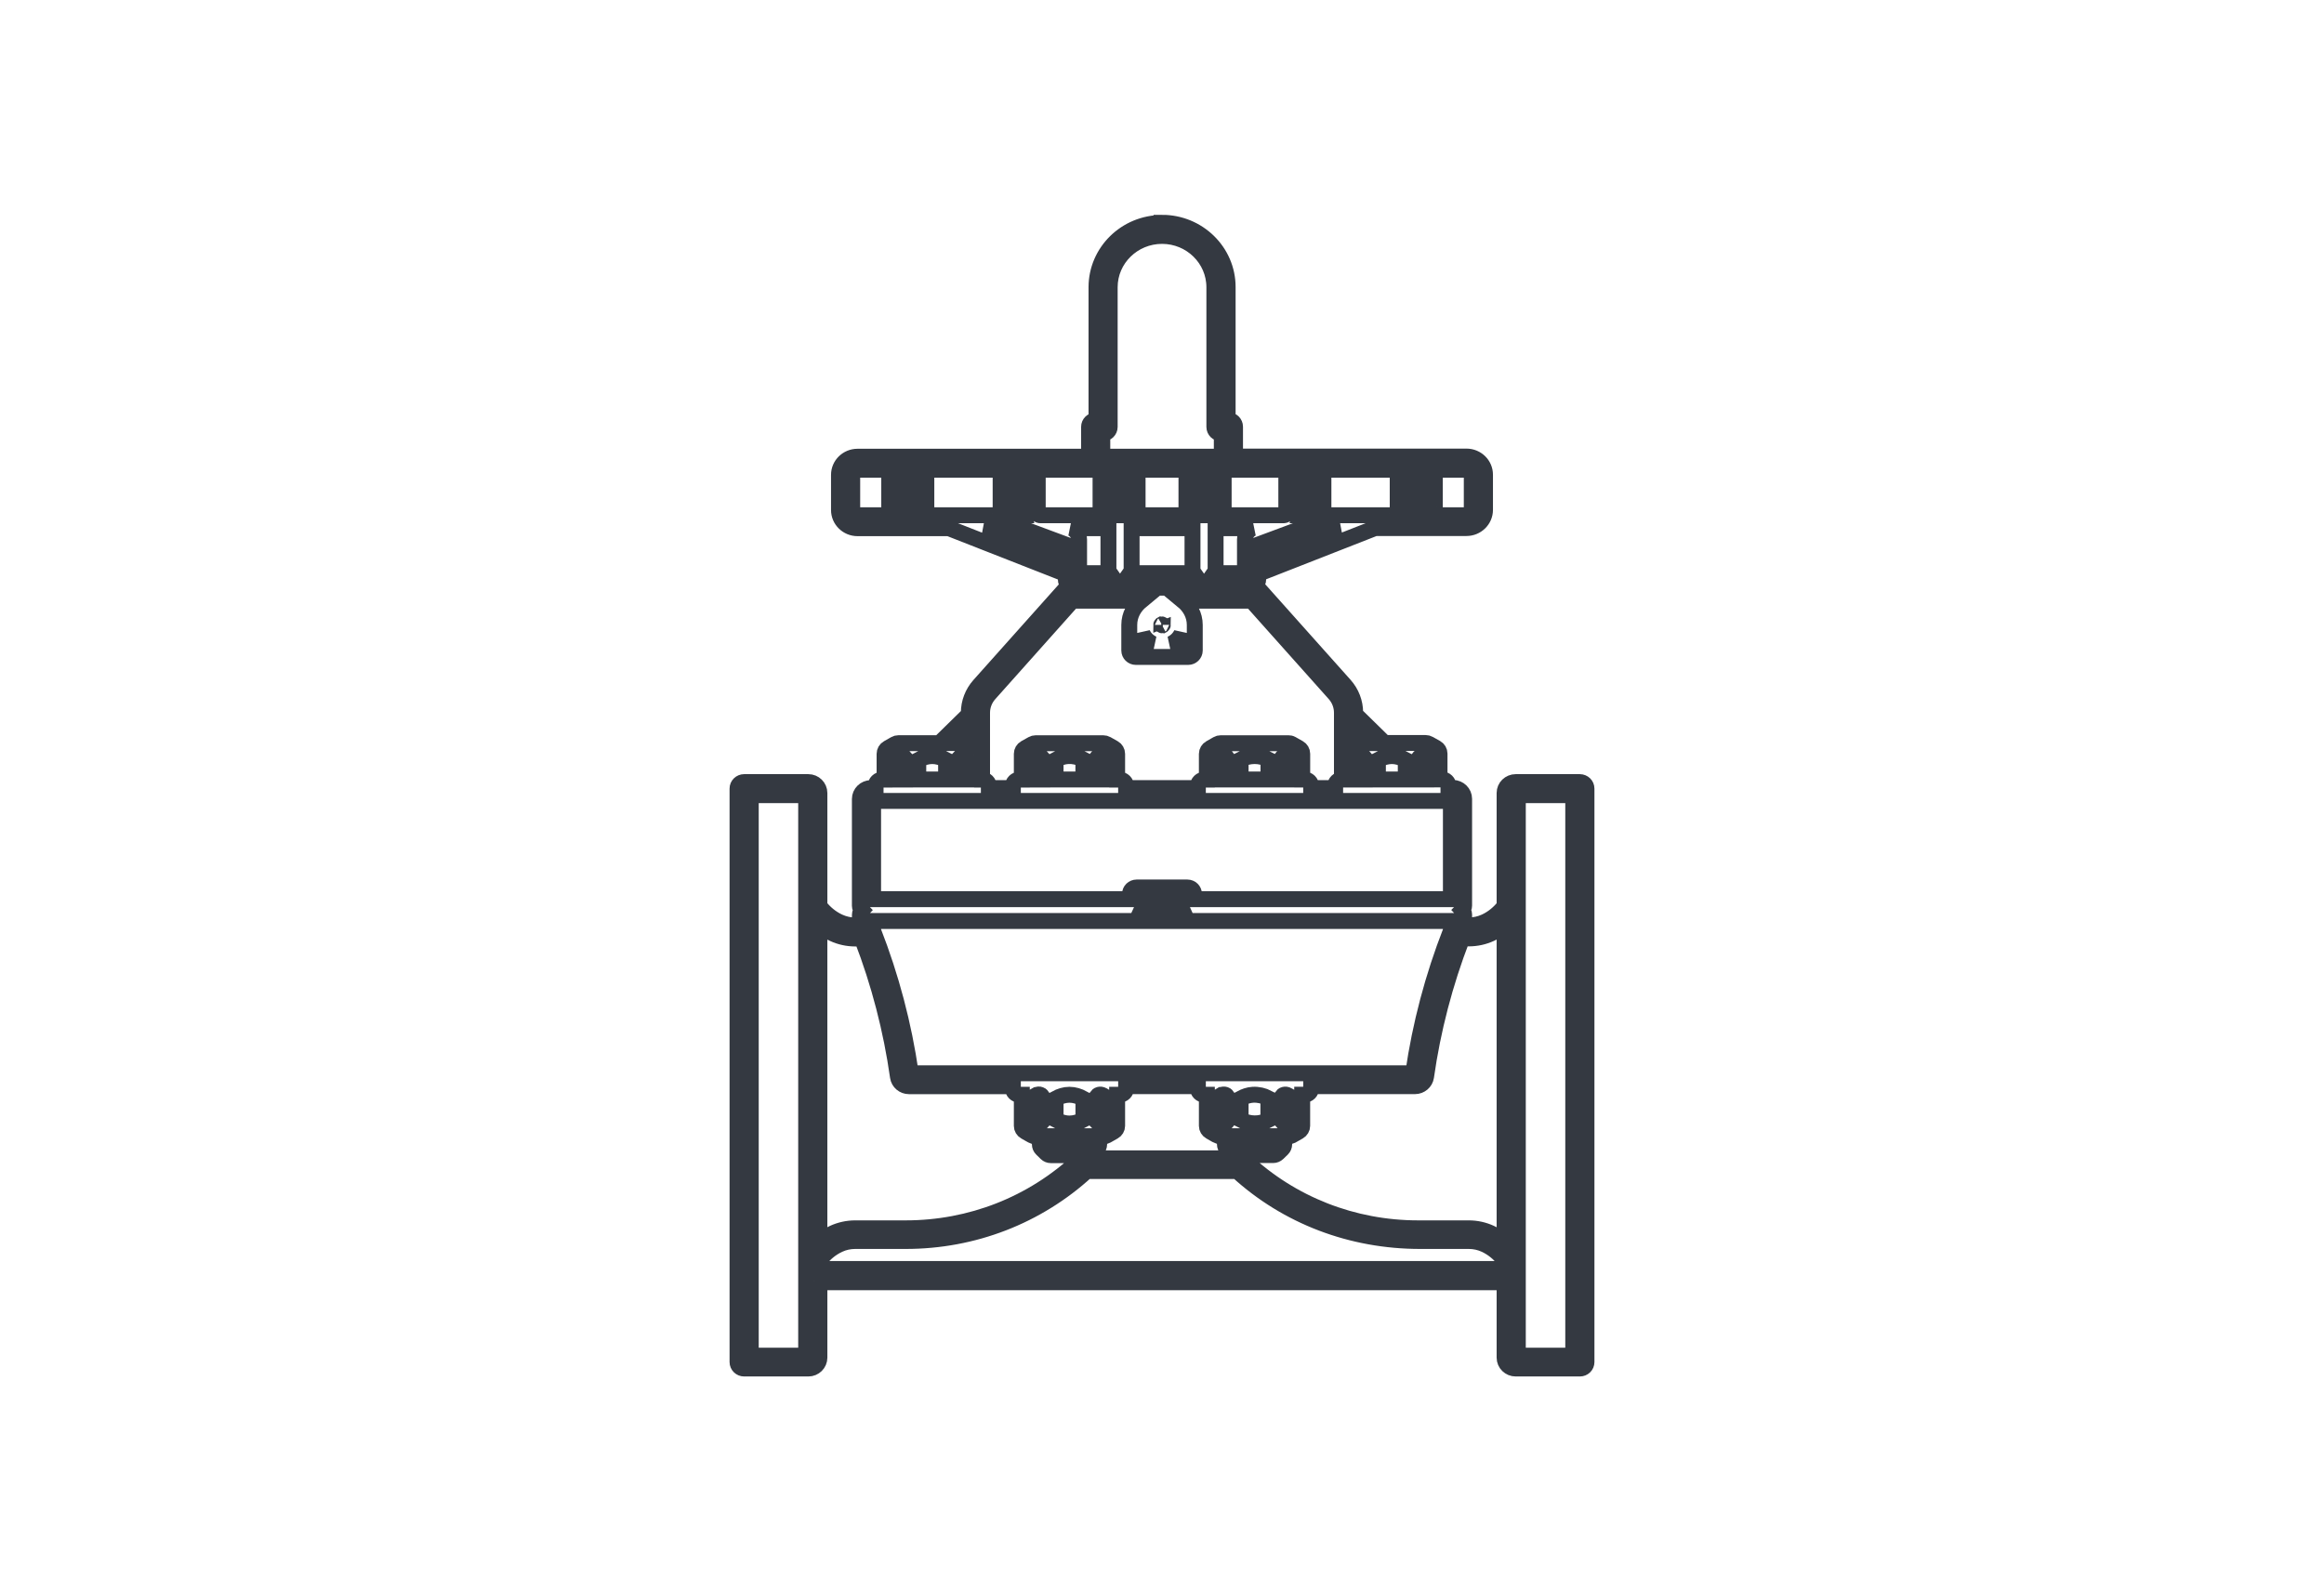 <svg width="100%" height="100%" viewBox="0 0 219 150" fill="none" xmlns="http://www.w3.org/2000/svg">
<path d="M149.5 128.394C149.498 128.56 149.431 128.714 149.32 128.823C149.207 128.935 149.049 129 148.876 129H142.832C142.256 129 141.784 128.543 141.784 127.978V121.631C141.784 121.207 141.432 120.866 141 120.866H78C77.568 120.866 77.216 121.21 77.216 121.631V127.973C77.216 128.541 76.75 129 76.173 129H70.124C69.779 129 69.5 128.726 69.5 128.389V74.334C69.5 73.997 69.778 73.723 70.124 73.723H76.173C76.749 73.723 77.216 74.185 77.216 74.75V85.405C77.701 86.039 78.329 86.563 79.062 86.9C79.54 87.119 80.07 87.239 80.596 87.239H81.034L81.029 86.485L81.034 86.208C81.034 86.048 81.107 85.907 81.21 85.797C81.103 85.688 81.029 85.545 81.029 85.382V75.314C81.029 74.749 81.5 74.287 82.077 74.287H82.51V74.097C82.51 73.759 82.79 73.486 83.134 73.486H83.358V71.055C83.358 70.836 83.475 70.632 83.669 70.524L84.347 70.138C84.442 70.082 84.548 70.054 84.658 70.054H87.815C87.834 70.054 87.853 70.054 87.873 70.054H88.531L91.297 67.342V67.18C91.297 66.231 91.65 65.317 92.286 64.601L100.313 55.608C100.43 55.471 100.602 55.397 100.781 55.397H101.502V55.248H101.063C100.719 55.248 100.44 54.975 100.44 54.637V54.112L89.422 49.79H80.81C79.845 49.79 79.061 49.022 79.061 48.075V44.761C79.061 43.814 79.845 43.051 80.81 43.051H102.627V40.238C102.627 39.901 102.906 39.627 103.25 39.627H103.328V27.071C103.328 23.731 106.096 21.015 109.505 21.015L109.504 21C112.913 21 115.686 23.716 115.686 27.056V39.612H115.763C116.108 39.612 116.382 39.886 116.382 40.223V43.036H138.189C139.154 43.036 139.938 43.8 139.938 44.746V48.061C139.938 49.007 139.154 49.775 138.189 49.775H129.582L118.554 54.097L118.564 54.622C118.564 54.958 118.278 55.231 117.936 55.233H117.498V55.382H118.219C118.398 55.382 118.569 55.461 118.686 55.593L126.713 64.586C127.352 65.303 127.702 66.217 127.702 67.165V67.324L130.469 70.037H134.346C134.455 70.037 134.563 70.065 134.658 70.12L135.34 70.503C135.532 70.611 135.652 70.816 135.652 71.033V73.469H135.871C136.215 73.469 136.494 73.743 136.494 74.08V74.27H136.923C137.067 74.27 137.207 74.298 137.332 74.353C137.58 74.458 137.782 74.653 137.887 74.898C137.94 75.02 137.97 75.158 137.97 75.299V85.367C137.97 85.532 137.903 85.677 137.795 85.787C137.896 85.895 137.969 86.037 137.97 86.193V87.23H138.413C138.947 87.23 139.461 87.12 139.948 86.895C140.676 86.56 141.297 86.038 141.784 85.41V74.745C141.784 74.18 142.255 73.723 142.831 73.723H148.866C148.871 73.723 148.871 73.723 148.876 73.723C149.048 73.723 149.207 73.794 149.32 73.904C149.433 74.014 149.5 74.169 149.5 74.338V128.394ZM149.5 128.394C149.5 128.392 149.5 128.396 149.5 128.394ZM109.505 22.238C112.225 22.238 114.434 24.408 114.434 27.076V40.243C114.434 40.581 114.713 40.854 115.057 40.854H115.135V43.051H103.874V40.854H103.947C104.291 40.854 104.57 40.581 104.57 40.243V27.076C104.57 24.408 106.784 22.238 109.505 22.238ZM80.81 44.274H83.577C83.697 44.274 83.796 44.372 83.796 44.49V48.349C83.796 48.469 83.699 48.569 83.577 48.569H80.81C80.533 48.569 80.308 48.349 80.308 48.077V44.763C80.308 44.491 80.533 44.274 80.81 44.274ZM84.999 44.274H86.09C86.078 44.348 86.046 44.414 86.046 44.49V48.349C86.046 48.422 86.078 48.493 86.09 48.569H84.999C85.011 48.495 85.043 48.427 85.043 48.349V44.49C85.043 44.416 85.011 44.347 84.999 44.274ZM87.512 44.274H94.073C94.193 44.274 94.293 44.372 94.293 44.49V48.349C94.293 48.469 94.196 48.569 94.073 48.569H87.512C87.393 48.569 87.293 48.468 87.293 48.349V44.49C87.293 44.372 87.39 44.274 87.512 44.274ZM95.496 44.274H96.587C96.575 44.348 96.543 44.414 96.543 44.49V48.349C96.543 48.422 96.575 48.493 96.587 48.569H95.496C95.508 48.495 95.54 48.427 95.54 48.349V44.49C95.54 44.416 95.508 44.347 95.496 44.274ZM98.009 44.274H103.138C103.256 44.302 103.378 44.311 103.489 44.274C103.609 44.274 103.708 44.372 103.708 44.49V48.349C103.708 48.469 103.612 48.569 103.489 48.569H98.009C97.889 48.569 97.79 48.468 97.79 48.349V44.49C97.79 44.372 97.886 44.274 98.009 44.274ZM104.916 44.274H105.998C105.985 44.348 105.954 44.414 105.954 44.49V48.349C105.954 48.422 105.99 48.493 106.002 48.569H104.911C104.924 48.495 104.955 48.427 104.955 48.349V44.49C104.955 44.416 104.928 44.347 104.916 44.274ZM107.42 44.274H111.584C111.704 44.274 111.804 44.372 111.804 44.49V48.349C111.804 48.469 111.704 48.569 111.584 48.569H107.42C107.3 48.569 107.201 48.468 107.201 48.349V44.49C107.201 44.372 107.297 44.274 107.42 44.274ZM113.007 44.274H114.083C114.071 44.348 114.054 44.416 114.054 44.49V48.349C114.054 48.422 114.086 48.493 114.098 48.569H113.007C113.019 48.495 113.051 48.427 113.051 48.349V44.49C113.051 44.416 113.019 44.347 113.007 44.274ZM115.924 44.274H120.995C121.115 44.274 121.214 44.372 121.214 44.49V48.349C121.214 48.469 121.118 48.569 120.995 48.569H115.53C115.41 48.569 115.311 48.474 115.311 48.353V44.427C115.338 44.332 115.484 44.261 115.583 44.283C115.699 44.311 115.814 44.302 115.924 44.274ZM122.417 44.274H123.508C123.496 44.348 123.465 44.414 123.465 44.49V48.349C123.465 48.422 123.496 48.493 123.508 48.569H122.417C122.43 48.495 122.461 48.427 122.461 48.349V44.49C122.461 44.416 122.429 44.347 122.417 44.274ZM124.931 44.274H131.492C131.612 44.274 131.711 44.372 131.711 44.49V48.349C131.711 48.469 131.614 48.569 131.492 48.569H124.931C124.811 48.569 124.712 48.468 124.712 48.349V44.49C124.712 44.372 124.808 44.274 124.931 44.274ZM132.914 44.274H134.005C133.993 44.348 133.961 44.414 133.961 44.49V48.349C133.961 48.422 133.993 48.493 134.005 48.569H132.914C132.927 48.495 132.958 48.427 132.958 48.349V44.49C132.958 44.416 132.926 44.347 132.914 44.274ZM135.428 44.274H138.189C138.467 44.274 138.691 44.489 138.691 44.761V48.075C138.691 48.347 138.466 48.567 138.189 48.567H135.428C135.308 48.567 135.208 48.466 135.208 48.347V44.488C135.208 44.37 135.305 44.274 135.428 44.274ZM92.768 49.79H96.275L100.44 51.338V52.8L92.768 49.79ZM100.971 49.79H104.453V53.702C104.453 53.83 104.527 53.929 104.595 54.026H101.687V50.86C101.687 50.381 101.391 49.969 100.971 49.79ZM106.636 49.79H112.374V53.702C112.374 53.83 112.442 53.929 112.51 54.026H106.494C106.563 53.928 106.635 53.829 106.636 53.702L106.636 49.79ZM114.551 49.79H118.038C117.616 49.969 117.318 50.382 117.318 50.86V54.027H114.41C114.478 53.929 114.55 53.829 114.551 53.702L114.551 49.79ZM122.724 49.79H126.231L118.535 52.809L118.51 51.357L122.724 49.79ZM102.749 55.249H104.619H116.251V55.398H102.749L102.749 55.249ZM101.063 56.62H107.546C106.872 57.176 106.416 57.979 106.416 58.908V61.315C106.416 61.653 106.696 61.926 107.04 61.926H111.964C112.308 61.926 112.588 61.653 112.588 61.315V58.908C112.588 57.979 112.132 57.175 111.458 56.62H117.941L125.778 65.403C126.217 65.897 126.455 66.527 126.455 67.18V73.484H126.44C126.096 73.484 125.817 73.758 125.817 74.095V74.286H123.557V74.095C123.557 73.758 123.277 73.484 122.933 73.484H122.714V71.049C122.714 70.829 122.595 70.628 122.402 70.518L121.72 70.131C121.625 70.075 121.519 70.057 121.409 70.057H121.082C121.065 70.057 121.05 70.056 121.034 70.057H118.252C118.232 70.057 118.214 70.057 118.194 70.057H115.033C114.923 70.057 114.816 70.085 114.721 70.14L114.044 70.527C113.852 70.635 113.727 70.84 113.727 71.058V73.489H113.504C113.159 73.489 112.88 73.763 112.88 74.1V74.29H106.119V74.1C106.119 73.763 105.84 73.489 105.496 73.489H105.272V71.053C105.272 70.835 105.152 70.631 104.96 70.523L104.283 70.141C104.188 70.086 104.076 70.058 103.966 70.058H97.595C97.485 70.058 97.379 70.086 97.284 70.141L96.602 70.523C96.409 70.631 96.29 70.835 96.29 71.053V73.489H96.066C95.722 73.489 95.447 73.763 95.447 74.1V74.29H93.182V74.1C93.182 73.763 92.903 73.489 92.559 73.489H92.544V67.185C92.544 66.532 92.786 65.902 93.225 65.408L101.063 56.62ZM109.47 58.855C109.509 58.855 109.538 58.901 109.578 58.901C109.578 58.929 109.551 58.938 109.534 58.948C109.495 58.948 109.467 58.901 109.427 58.901C109.427 58.874 109.452 58.864 109.47 58.855ZM111.341 59.72V60.704H110.338C110.781 60.503 111.138 60.155 111.341 59.72ZM107.663 59.72C107.866 60.153 108.22 60.5 108.662 60.699H107.663V59.72ZM127.702 69.062L128.706 70.046H127.97C127.876 70.046 127.787 70.074 127.702 70.12V69.062ZM91.297 69.062V70.108C91.214 70.071 91.126 70.043 91.034 70.043H90.698C90.681 70.044 90.666 70.043 90.649 70.043H90.294L91.297 69.062ZM87.849 71.269C88.302 71.269 88.746 71.405 89.154 71.627V73.476H86.533V71.632C86.944 71.408 87.391 71.269 87.849 71.269ZM100.63 71.269C101.13 71.241 101.637 71.352 102.091 71.593V73.475H99.471V71.627C99.835 71.426 100.224 71.291 100.63 71.269ZM118.185 71.269H118.262C118.701 71.269 119.138 71.379 119.534 71.593V73.475H116.908V71.593C117.304 71.38 117.746 71.274 118.185 71.269ZM131.161 71.269C131.616 71.269 132.061 71.408 132.471 71.632V73.475H129.846V71.632C130.256 71.407 130.704 71.269 131.161 71.269ZM85.097 71.296C85.174 71.324 85.239 71.37 85.287 71.431V73.48H84.605V71.469C84.647 71.414 84.687 71.355 84.755 71.32C84.863 71.265 84.981 71.259 85.097 71.296ZM90.898 71.296C90.984 71.324 91.036 71.397 91.088 71.467V73.478H90.401V71.434C90.443 71.387 90.496 71.341 90.552 71.319C90.659 71.264 90.786 71.259 90.898 71.296ZM98.034 71.296C98.111 71.324 98.177 71.37 98.224 71.431V73.48H97.537V71.474C97.58 71.418 97.624 71.352 97.693 71.323C97.799 71.258 97.924 71.259 98.034 71.296ZM103.835 71.296C103.918 71.324 103.974 71.397 104.025 71.467V73.478H103.343V71.462C103.385 71.407 103.427 71.35 103.494 71.318C103.603 71.263 103.723 71.259 103.835 71.296ZM115.467 71.296C115.553 71.324 115.615 71.399 115.666 71.472V73.478H114.975V71.467C115.018 71.412 115.057 71.353 115.126 71.319C115.235 71.263 115.354 71.259 115.467 71.296ZM121.273 71.296C121.353 71.324 121.41 71.394 121.463 71.463V73.478H120.776V71.463C120.819 71.407 120.862 71.343 120.932 71.311C121.043 71.256 121.165 71.256 121.273 71.283L121.273 71.296ZM128.409 71.296C128.486 71.324 128.556 71.37 128.603 71.431V73.48H127.912V71.479C127.956 71.414 127.997 71.351 128.068 71.323C128.177 71.258 128.296 71.259 128.409 71.296ZM134.205 71.296C134.291 71.324 134.349 71.397 134.4 71.467V73.478H133.708V71.434C133.75 71.378 133.807 71.341 133.864 71.319C133.974 71.254 134.096 71.259 134.205 71.296ZM70.747 74.955H75.968V127.787H70.747V74.955ZM143.031 74.955H148.253V127.787H143.031V74.955ZM82.276 75.499H136.723V84.76H112.515V84.268C112.515 83.931 112.235 83.657 111.891 83.657H109.5H107.108C106.764 83.657 106.485 83.931 106.485 84.268V84.76H82.276L82.276 75.499ZM107.732 84.879H109.495H111.268V85.371C111.268 85.454 111.328 85.515 111.361 85.591H107.639C107.672 85.517 107.732 85.457 107.732 85.371L107.732 84.879ZM82.281 86.814H136.723V87.74C135.033 92.063 133.836 96.581 133.172 101.17H122.943C122.938 101.17 122.938 101.17 122.933 101.17C122.928 101.17 122.928 101.17 122.923 101.17H113.513C113.508 101.17 113.508 101.17 113.503 101.17C113.498 101.17 113.498 101.17 113.493 101.17H105.505C105.5 101.17 105.5 101.17 105.495 101.17C105.49 101.17 105.49 101.17 105.485 101.17H96.074C96.069 101.17 96.069 101.17 96.064 101.17C96.059 101.17 96.059 101.17 96.054 101.17H85.825C85.163 96.583 83.97 92.069 82.279 87.745L82.281 86.814ZM141.784 87.186V117.069C141.382 116.742 140.945 116.459 140.469 116.238C139.821 115.938 139.122 115.785 138.399 115.785H133.81H133.635C127.511 115.785 121.7 113.506 117.264 109.356C117.149 109.248 116.995 109.189 116.835 109.189H102.15C101.99 109.189 101.836 109.244 101.721 109.356C97.282 113.506 91.474 115.785 85.345 115.785H85.165H80.586C79.873 115.785 79.159 115.943 78.521 116.238C78.049 116.457 77.614 116.737 77.215 117.06V87.191C77.615 87.514 78.054 87.795 78.526 88.012C79.169 88.311 79.883 88.466 80.591 88.466H81.229C82.85 92.669 83.989 97.057 84.619 101.51C84.691 102.013 85.138 102.388 85.657 102.388H95.447V102.584C95.447 102.922 95.722 103.195 96.066 103.195H96.29V106.132C96.29 106.35 96.409 106.55 96.602 106.658L97.03 106.903L97.284 107.043C97.379 107.098 97.486 107.126 97.595 107.126H97.99V107.866C97.99 108.03 98.053 108.181 98.17 108.296L98.594 108.712C98.711 108.827 98.868 108.889 99.032 108.889H102.53C102.697 108.889 102.856 108.824 102.973 108.712L103.397 108.302C103.513 108.187 103.577 108.028 103.577 107.867V107.127H103.967C104.077 107.127 104.183 107.099 104.279 107.044L104.961 106.656C105.153 106.549 105.272 106.349 105.272 106.131V103.193H105.496C105.84 103.193 106.12 102.922 106.12 102.582V102.387H112.881V102.582C112.881 102.92 113.16 103.193 113.504 103.193H113.728V106.131C113.728 106.349 113.847 106.548 114.04 106.656L114.468 106.902C114.473 106.902 114.483 106.904 114.488 106.902L114.722 107.035C114.817 107.091 114.925 107.119 115.034 107.119H115.428V107.859C115.428 108.022 115.492 108.174 115.609 108.289L116.032 108.705C116.149 108.819 116.306 108.881 116.471 108.881H119.973C120.137 108.881 120.292 108.816 120.411 108.705L120.835 108.294C120.951 108.18 121.015 108.021 121.015 107.86V107.12H121.405C121.515 107.12 121.622 107.092 121.717 107.046L122.399 106.658C122.591 106.548 122.71 106.346 122.71 106.128V103.191H122.934C123.28 103.191 123.558 102.919 123.558 102.58V102.384H133.348C133.862 102.381 134.306 102.005 134.381 101.505C135.01 97.049 136.16 92.663 137.781 88.457H138.409C139.126 88.456 139.822 88.305 140.48 88.003C140.95 87.788 141.385 87.509 141.784 87.186ZM100.776 103.195C101.235 103.195 101.684 103.337 102.096 103.563V105.545C101.695 105.763 101.261 105.898 100.815 105.904H100.757C100.309 105.904 99.874 105.76 99.471 105.541V103.559C99.879 103.336 100.321 103.196 100.776 103.195ZM118.063 103.195C118.564 103.167 119.07 103.278 119.524 103.519V105.578C118.707 106.014 117.723 105.988 116.908 105.55V103.549C117.271 103.353 117.66 103.217 118.063 103.195ZM121.005 103.195C121.113 103.167 121.241 103.167 121.346 103.241L121.463 103.306V105.761L121.302 105.853C121.109 105.937 120.895 105.854 120.776 105.692V103.371C120.836 103.287 120.911 103.219 121.005 103.195ZM98.034 103.195C98.122 103.223 98.177 103.303 98.228 103.376V105.726C98.092 105.888 97.849 105.934 97.663 105.827L97.537 105.753V103.298L97.668 103.224C97.676 103.224 97.686 103.224 97.693 103.224C97.797 103.159 97.924 103.149 98.034 103.195ZM103.567 103.195C103.676 103.167 103.796 103.167 103.903 103.241C103.908 103.241 103.913 103.239 103.918 103.241L104.025 103.306V105.761L103.864 105.853C103.679 105.937 103.464 105.881 103.338 105.733V103.374C103.399 103.291 103.473 103.219 103.567 103.195ZM115.467 103.195C115.553 103.223 115.61 103.298 115.661 103.371V105.687C115.532 105.861 115.308 105.925 115.111 105.822L114.975 105.748V103.294L115.096 103.219C115.106 103.219 115.116 103.219 115.125 103.219C115.23 103.164 115.354 103.158 115.467 103.195ZM99.266 107.102H102.33V107.589L99.29 107.644L99.266 107.102ZM116.704 107.102H118.219C118.231 107.102 118.241 107.102 118.253 107.102H119.768V107.589L116.728 107.644L116.704 107.102ZM102.403 110.383H116.592C121.285 114.684 127.371 116.979 133.825 116.979H138.409C138.947 116.979 139.461 117.091 139.943 117.313C140.673 117.652 141.298 118.177 141.784 118.808V119.778C141.542 119.678 141.278 119.62 141 119.62H77.999C77.721 119.62 77.457 119.676 77.215 119.773V118.804C77.701 118.173 78.326 117.651 79.056 117.314C79.53 117.091 80.057 116.979 80.586 116.979H85.165H85.355C91.719 116.979 97.755 114.643 102.403 110.383Z" stroke="#343941" stroke-width="1.5"/>
</svg>
